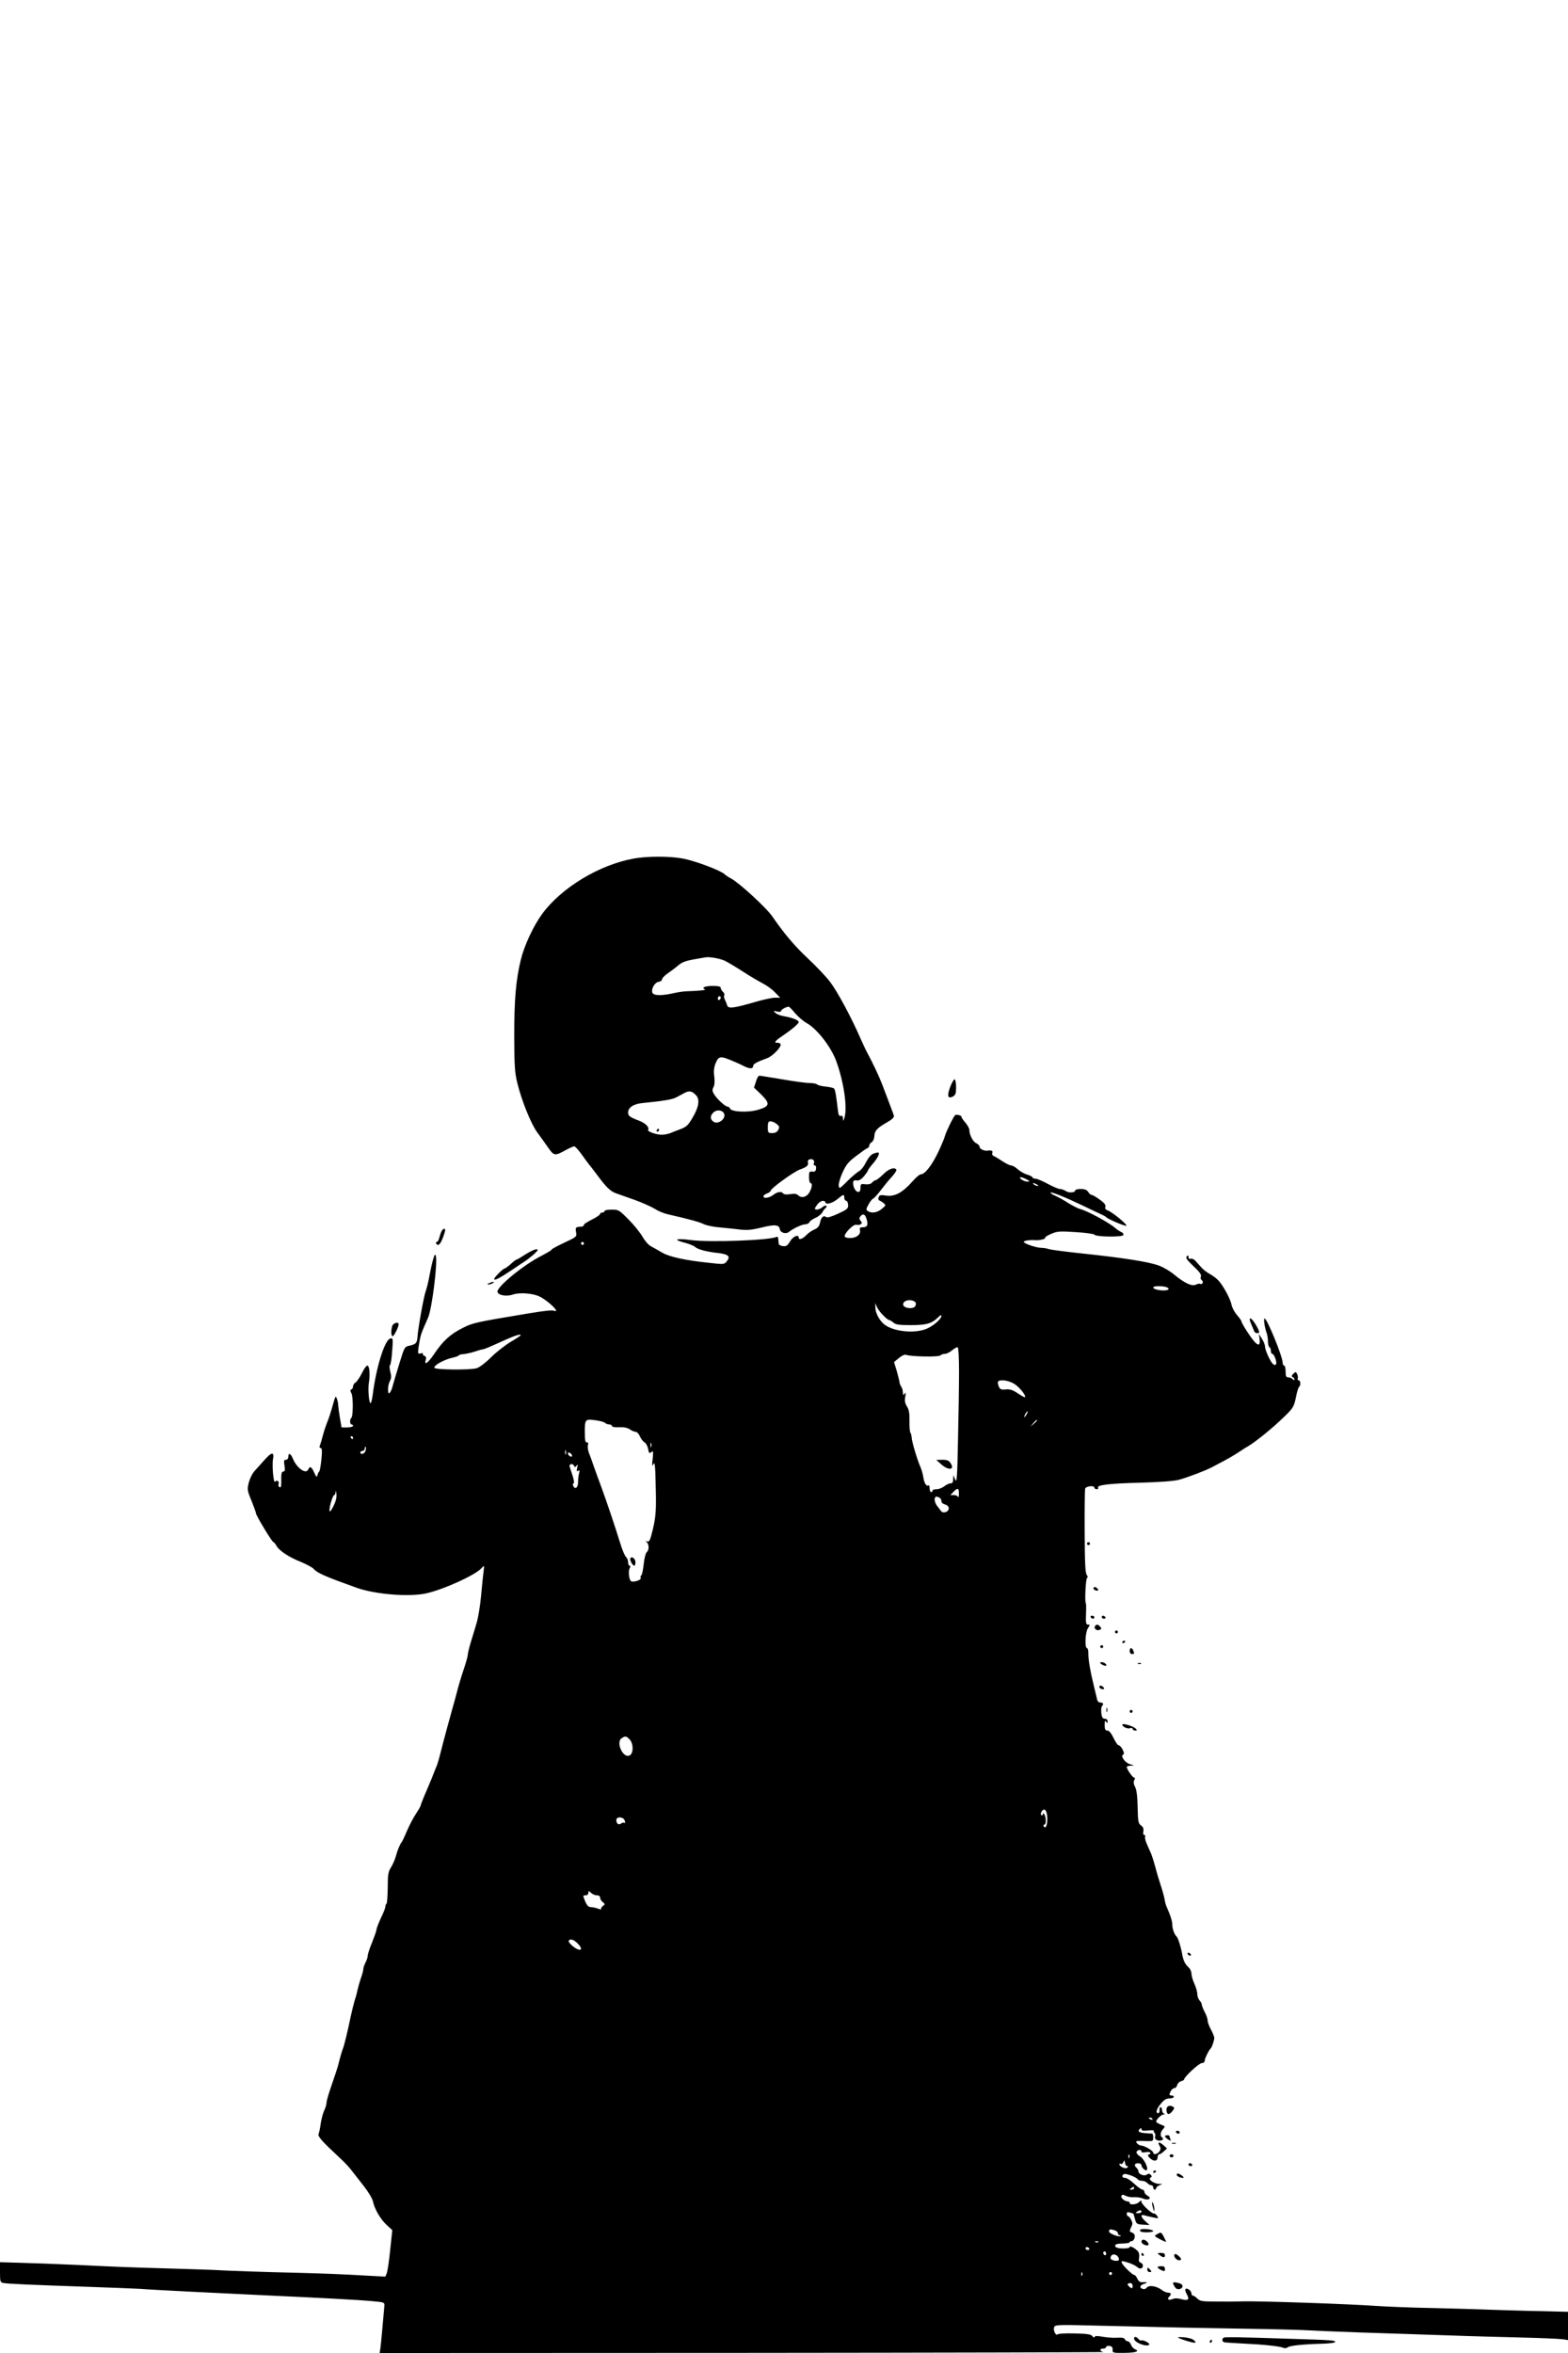 <?xml version="1.0" standalone="no"?>
<!DOCTYPE svg PUBLIC "-//W3C//DTD SVG 20010904//EN"
 "http://www.w3.org/TR/2001/REC-SVG-20010904/DTD/svg10.dtd">
<svg version="1.0" xmlns="http://www.w3.org/2000/svg"
 width="1066pt" height="1599pt" viewBox="0 0 1066 1599"
 preserveAspectRatio="xMidYMid meet">

<g transform="translate(0,1599) scale(0.1,-0.1)"
fill="#000000" stroke="none">
<path d="M4305 10155 c-232 -43 -486 -196 -618 -374 -59 -80 -122 -214 -146
-312 -34 -140 -45 -270 -45 -519 1 -202 3 -247 21 -320 30 -122 94 -280 136
-336 20 -27 53 -73 73 -102 41 -58 45 -59 123 -16 24 13 49 24 55 24 6 0 29
-25 51 -56 22 -31 45 -62 50 -68 6 -6 30 -38 55 -71 59 -80 89 -110 125 -123
17 -6 75 -27 130 -46 55 -20 116 -48 137 -61 21 -14 59 -30 85 -36 153 -35
221 -54 248 -68 17 -8 66 -19 110 -22 44 -4 107 -11 141 -15 45 -5 80 -1 141
14 91 23 120 20 125 -12 3 -23 41 -34 61 -18 29 24 90 52 111 52 13 0 26 7 29
15 4 8 22 21 41 29 19 8 40 25 47 38 6 12 17 26 23 30 6 4 7 10 3 14 -4 4 -15
0 -25 -9 -19 -17 -52 -23 -52 -9 1 4 9 17 19 30 21 24 47 29 53 10 6 -17 51
-3 86 27 36 30 42 31 42 5 0 -11 6 -20 13 -20 6 0 12 -13 13 -28 1 -25 -6 -31
-69 -60 -46 -21 -74 -29 -81 -22 -17 13 -33 -1 -41 -38 -5 -25 -15 -37 -38
-47 -18 -7 -43 -25 -56 -39 -25 -26 -51 -34 -51 -16 0 25 -40 7 -59 -26 -17
-29 -26 -35 -49 -32 -15 2 -28 9 -28 16 -1 6 -2 21 -3 33 0 11 -6 17 -11 14
-38 -23 -451 -39 -583 -22 -105 14 -126 3 -38 -19 29 -8 58 -20 66 -27 16 -17
81 -34 157 -42 69 -8 86 -23 60 -55 -18 -23 -20 -23 -118 -12 -165 17 -274 41
-323 70 -25 15 -59 34 -76 43 -17 9 -42 38 -57 65 -15 26 -57 79 -94 116 -64
65 -69 68 -115 68 -27 0 -49 -4 -49 -10 0 -5 -7 -10 -15 -10 -8 0 -15 -4 -15
-9 0 -5 -15 -16 -32 -26 -64 -33 -79 -43 -79 -51 0 -5 -7 -9 -17 -10 -39 -2
-41 -4 -36 -36 6 -33 5 -33 -80 -73 -47 -22 -86 -43 -86 -47 0 -4 -31 -22 -69
-42 -124 -63 -305 -212 -299 -245 5 -24 62 -33 106 -18 45 16 139 8 183 -15
62 -32 143 -113 95 -95 -13 5 -62 0 -171 -18 -366 -61 -379 -64 -449 -99 -84
-42 -135 -88 -195 -178 -42 -62 -70 -81 -56 -37 4 12 1 21 -9 25 -9 3 -14 10
-11 14 3 5 -4 6 -15 3 -19 -5 -20 -2 -15 38 10 68 15 88 34 133 10 22 24 55
31 71 27 61 66 376 53 420 -5 16 -8 11 -18 -22 -7 -23 -18 -72 -25 -110 -6
-37 -18 -86 -26 -108 -14 -40 -52 -251 -56 -313 -3 -39 -11 -47 -55 -57 -32
-6 -34 -10 -67 -118 -19 -62 -40 -131 -46 -154 -10 -42 -29 -66 -31 -41 -3 27
2 54 13 76 9 17 9 34 1 62 -5 22 -6 41 -2 42 5 2 12 44 15 95 7 88 6 92 -13
87 -38 -10 -96 -197 -119 -382 -4 -29 -10 -54 -14 -57 -11 -7 -20 95 -12 140
9 54 4 115 -11 115 -7 0 -23 -23 -37 -52 -14 -28 -33 -56 -42 -62 -10 -6 -18
-18 -18 -28 0 -9 -5 -18 -11 -20 -9 -3 -9 -9 0 -26 13 -24 12 -160 -1 -168
-11 -7 -10 -44 2 -44 6 0 10 -4 10 -10 0 -5 -18 -10 -39 -10 l-39 0 -11 63
c-6 35 -11 75 -12 88 0 13 -4 33 -9 44 -9 23 -9 23 -35 -70 -10 -33 -23 -74
-31 -91 -7 -17 -20 -55 -28 -85 -8 -30 -17 -62 -21 -71 -5 -11 -3 -18 5 -18 9
0 11 -19 5 -77 -4 -43 -11 -80 -15 -83 -4 -3 -10 -14 -12 -25 -4 -16 -8 -13
-22 18 -17 39 -30 47 -40 22 -14 -37 -79 8 -105 73 -15 36 -31 42 -31 12 0
-12 -7 -20 -16 -20 -14 0 -15 -7 -10 -40 5 -31 3 -40 -8 -40 -10 0 -14 -12
-14 -42 1 -63 -1 -70 -13 -63 -6 4 -8 13 -5 21 7 17 -14 30 -24 15 -10 -17
-22 112 -14 153 9 51 -8 50 -55 -2 -23 -26 -55 -61 -70 -78 -16 -17 -33 -53
-40 -80 -11 -46 -10 -54 19 -123 16 -41 30 -78 30 -84 0 -15 110 -197 119
-197 4 0 13 -11 20 -24 18 -33 83 -77 166 -110 39 -16 77 -37 86 -46 26 -30
79 -53 294 -130 124 -44 349 -63 467 -39 113 23 341 125 382 173 19 21 19 21
13 -29 -4 -27 -11 -102 -17 -165 -6 -63 -19 -144 -30 -180 -11 -36 -28 -95
-40 -132 -11 -37 -20 -75 -20 -84 0 -10 -13 -56 -29 -103 -16 -47 -36 -115
-45 -151 -9 -36 -21 -78 -26 -95 -12 -41 -68 -247 -86 -320 -8 -33 -19 -69
-23 -80 -5 -11 -21 -51 -36 -90 -16 -38 -39 -94 -52 -123 -12 -29 -23 -57 -23
-61 0 -5 -15 -31 -33 -58 -18 -27 -46 -81 -62 -119 -16 -38 -32 -71 -35 -74
-10 -10 -29 -56 -39 -95 -6 -22 -21 -56 -33 -75 -19 -30 -22 -50 -22 -137 -1
-56 -4 -105 -8 -109 -5 -4 -8 -13 -8 -21 0 -7 -13 -42 -30 -76 -16 -35 -30
-70 -30 -78 0 -8 -14 -47 -30 -88 -17 -40 -30 -81 -30 -91 0 -10 -7 -31 -15
-46 -8 -16 -15 -36 -15 -45 0 -9 -7 -36 -16 -60 -8 -24 -19 -62 -24 -84 -4
-22 -13 -53 -19 -70 -5 -16 -17 -64 -26 -105 -22 -106 -45 -202 -55 -225 -7
-18 -20 -64 -34 -120 -3 -11 -21 -65 -40 -120 -19 -55 -36 -110 -36 -123 0
-13 -7 -36 -15 -52 -8 -16 -19 -55 -24 -87 -4 -32 -11 -65 -15 -74 -7 -17 20
-48 145 -164 30 -27 65 -65 79 -84 14 -18 51 -66 82 -105 31 -39 59 -86 63
-104 10 -51 51 -123 94 -162 l38 -35 -14 -132 c-7 -73 -18 -144 -23 -159 l-10
-25 -112 6 c-198 11 -268 14 -483 20 -223 5 -462 13 -585 20 -41 2 -181 6
-310 10 -266 8 -284 8 -615 24 -132 6 -302 12 -377 14 l-138 4 0 -68 c0 -63 2
-69 22 -73 28 -6 171 -12 570 -26 169 -6 331 -12 360 -14 65 -6 610 -33 893
-46 310 -14 599 -29 690 -38 77 -7 80 -8 78 -32 -9 -108 -23 -261 -27 -288
l-5 -32 2472 1 c1360 1 2462 4 2450 6 -28 5 -30 23 -3 23 11 0 20 5 20 11 0 6
10 9 23 7 16 -2 22 -9 21 -26 -1 -21 2 -22 83 -21 77 1 104 11 67 26 -8 3 -20
16 -25 29 -4 13 -15 24 -23 24 -7 0 -16 6 -19 14 -4 9 -19 12 -49 10 -24 -2
-68 1 -98 6 -38 7 -56 7 -58 0 -3 -7 -9 -5 -16 5 -8 12 -35 16 -118 18 -60 2
-112 -1 -117 -6 -13 -13 -33 27 -24 49 6 16 27 17 292 10 577 -14 663 -15
1011 -21 195 -3 378 -8 406 -10 28 -2 190 -9 360 -15 170 -5 442 -15 604 -20
162 -6 394 -12 515 -15 121 -3 239 -8 263 -11 l42 -6 0 96 0 96 -82 2 c-46 2
-123 3 -173 4 -49 1 -171 5 -270 8 -99 4 -283 9 -410 12 -126 2 -293 9 -370
14 -177 13 -794 34 -900 31 -92 -2 -91 -2 -208 -1 -73 0 -90 3 -107 20 -11 11
-24 20 -30 20 -5 0 -10 6 -10 14 0 18 -26 39 -39 32 -6 -4 -3 -18 7 -36 21
-37 11 -47 -37 -34 -24 7 -45 7 -59 1 -26 -12 -41 -2 -24 15 17 17 15 28 -7
28 -10 0 -29 8 -42 18 -35 27 -89 36 -103 16 -7 -9 -18 -12 -29 -8 -24 9 -16
27 14 35 26 7 17 12 -17 10 -13 -1 -24 7 -32 24 -6 14 -15 25 -20 25 -13 0
-78 63 -85 82 -5 15 -2 16 40 3 24 -7 53 -21 63 -30 20 -18 40 -13 40 10 0 7
-7 16 -16 19 -11 4 -14 14 -10 33 3 16 0 35 -7 43 -18 22 -57 42 -57 30 0 -13
-87 -13 -95 1 -11 16 1 22 50 23 25 1 45 4 45 9 0 4 6 7 14 7 7 0 16 10 19 22
6 21 -2 32 -28 41 -6 2 -4 14 4 30 12 23 12 31 1 52 -7 14 -17 25 -22 25 -4 0
-8 7 -8 16 0 11 6 14 23 8 12 -3 22 -7 23 -8 0 0 5 -17 10 -36 9 -33 13 -35
54 -38 l45 -2 -27 24 c-32 28 -37 50 -10 42 9 -3 36 -9 59 -14 39 -9 41 -8 30
9 -6 10 -16 18 -22 17 -14 -3 -85 63 -85 80 0 11 -3 10 -16 -2 -17 -18 -64
-22 -64 -6 0 6 -6 10 -13 10 -22 0 -51 26 -43 39 5 8 13 8 29 -1 12 -6 37 -11
56 -9 19 1 48 -3 63 -10 37 -15 62 3 29 20 -12 7 -21 18 -21 26 0 8 -6 15 -13
15 -7 0 -32 18 -56 40 -23 22 -51 40 -62 40 -22 0 -26 18 -6 26 15 5 83 -21
92 -36 3 -5 17 -10 29 -10 13 0 29 -7 36 -15 7 -8 19 -15 26 -15 8 0 14 -7 14
-15 0 -8 5 -15 10 -15 6 0 10 5 10 10 0 6 10 15 23 20 22 9 22 9 -3 9 -35 1
-77 31 -59 42 11 6 11 11 2 20 -9 9 -16 9 -25 2 -17 -14 -58 1 -58 20 0 8 -7
20 -15 27 -8 7 -12 16 -9 21 8 14 44 10 44 -5 0 -16 28 -41 36 -33 13 13 -19
78 -46 93 -16 10 -26 23 -23 31 6 16 33 18 33 2 0 -7 11 -8 30 -4 28 6 44 -9
18 -17 -7 -3 -3 -12 11 -25 26 -24 51 -20 51 8 0 10 5 19 10 19 6 0 20 9 32
20 l22 20 -22 20 c-28 26 -46 26 -30 0 10 -15 10 -25 2 -38 -14 -21 -44 -28
-44 -10 -1 13 -61 48 -84 48 -8 0 -19 7 -26 15 -14 17 -8 18 68 15 39 -1 42 0
42 24 0 14 -3 26 -7 27 -5 0 -25 1 -46 3 -44 3 -55 12 -39 28 9 9 12 9 12 -1
0 -10 12 -12 45 -9 24 3 42 2 40 -3 -3 -4 -1 -10 4 -13 5 -3 7 -15 4 -25 -3
-13 2 -21 17 -26 24 -8 49 8 31 19 -16 10 -13 37 6 58 16 17 15 19 -15 30 -18
7 -32 16 -32 20 0 14 34 48 50 49 10 0 11 2 3 6 -7 2 -13 13 -13 24 0 10 -4
19 -10 19 -5 0 -9 -9 -7 -19 1 -11 -2 -20 -8 -21 -21 -2 -14 27 16 63 22 27
38 37 60 37 16 0 29 5 29 10 0 6 -7 10 -15 10 -18 0 -18 5 -5 31 6 10 17 19
24 19 8 0 16 9 19 21 3 11 15 23 26 26 12 3 21 8 21 12 0 17 102 111 120 111
12 0 20 7 20 16 0 15 29 74 41 84 8 7 23 51 24 70 1 8 -10 34 -22 57 -13 23
-23 51 -23 62 0 12 -9 38 -20 58 -11 21 -20 44 -20 51 0 7 -7 20 -15 28 -8 9
-15 27 -15 42 0 15 -9 47 -20 71 -11 24 -20 55 -20 68 0 14 -8 33 -18 42 -25
22 -38 48 -46 96 -8 46 -28 108 -37 115 -14 12 -29 51 -29 78 0 26 -12 64 -40
127 -5 11 -11 34 -13 50 -3 17 -14 57 -25 90 -11 33 -28 89 -37 125 -10 36
-23 79 -30 95 -8 17 -21 47 -30 68 -9 20 -13 42 -10 47 3 6 1 10 -6 10 -7 0
-9 10 -6 25 3 18 -2 30 -16 40 -18 13 -21 26 -23 123 -1 74 -7 119 -17 138
-11 21 -12 35 -6 47 7 11 6 17 -1 17 -10 0 -50 57 -50 73 0 4 12 7 28 8 26 1
26 1 -6 10 -35 10 -68 59 -45 66 14 5 -16 63 -33 63 -6 0 -21 23 -34 50 -16
33 -30 50 -42 50 -14 0 -18 8 -18 38 0 27 3 33 10 22 8 -13 10 -12 10 3 0 10
-8 17 -19 17 -14 0 -20 9 -24 38 -2 20 0 41 4 47 14 15 10 25 -10 25 -12 0
-21 9 -24 28 -4 15 -13 56 -22 92 -23 92 -36 169 -36 213 1 20 -4 37 -9 37
-17 0 -12 108 6 135 15 23 15 25 0 25 -13 0 -15 11 -13 70 2 39 1 72 -1 75 -9
9 -1 170 9 173 6 2 4 10 -3 20 -10 11 -13 82 -14 291 -1 152 1 284 3 294 5 18
63 25 63 7 0 -5 7 -10 16 -10 8 0 13 4 9 10 -11 18 73 29 285 34 136 4 233 11
265 20 59 16 177 61 220 83 16 9 39 20 49 26 48 24 114 62 141 81 17 11 42 28
57 36 48 27 171 126 243 197 67 64 71 72 85 136 7 38 17 70 22 73 12 8 10 44
-3 44 -6 0 -9 6 -6 13 2 6 0 20 -5 30 -8 16 -10 16 -26 1 -12 -13 -13 -19 -4
-22 6 -2 12 -9 12 -15 0 -8 -4 -7 -12 1 -7 7 -20 12 -30 12 -14 0 -18 8 -18
40 0 22 -4 40 -10 40 -5 0 -10 9 -10 19 0 42 -106 301 -123 301 -8 0 0 -60 14
-98 5 -13 9 -38 9 -57 0 -19 5 -37 10 -40 6 -3 10 -15 10 -26 0 -10 4 -19 9
-19 13 0 34 -57 26 -70 -5 -8 -10 -8 -20 0 -18 15 -55 95 -55 120 0 11 -9 34
-21 52 l-21 33 5 -33 c8 -67 -23 -47 -89 56 -19 29 -34 57 -34 62 0 5 -14 25
-30 43 -17 19 -33 50 -37 68 -8 43 -59 136 -92 170 -14 14 -40 33 -57 42 -17
9 -42 28 -55 42 -13 15 -32 36 -42 47 -10 11 -25 17 -33 14 -9 -3 -14 1 -14
11 0 13 -3 14 -12 5 -9 -9 1 -24 45 -66 42 -39 56 -58 51 -71 -4 -10 -1 -20 6
-25 7 -4 9 -13 6 -19 -4 -6 -11 -9 -16 -6 -5 3 -19 1 -30 -5 -25 -14 -79 11
-147 68 -26 22 -73 50 -103 61 -68 26 -242 53 -515 82 -115 12 -220 26 -233
30 -13 5 -36 9 -51 9 -35 0 -121 29 -121 41 0 8 43 14 80 11 25 -2 72 9 65 16
-3 4 15 16 41 27 42 18 57 19 167 12 67 -4 124 -12 127 -17 10 -16 192 -18
197 -3 3 7 -3 16 -13 20 -10 4 -29 16 -41 27 -42 37 -191 118 -240 130 -15 4
-50 22 -78 39 -27 18 -67 40 -89 50 -21 9 -37 20 -34 23 7 6 103 -33 228 -93
52 -25 106 -51 120 -57 14 -6 27 -14 30 -17 9 -12 118 -59 136 -59 19 0 -96
96 -127 105 -13 5 -18 12 -14 24 4 12 -7 27 -39 49 -24 18 -49 32 -55 32 -6 0
-16 9 -23 20 -9 14 -24 20 -50 20 -21 0 -38 -4 -38 -9 0 -16 -43 -20 -64 -5
-11 7 -29 14 -40 14 -11 0 -48 16 -83 35 -35 19 -73 35 -83 35 -11 0 -20 4
-20 8 0 5 -17 14 -37 20 -21 6 -50 23 -65 37 -15 14 -35 25 -44 25 -9 0 -35
13 -58 28 -22 15 -49 31 -58 35 -11 4 -15 12 -12 22 6 14 -6 20 -30 16 -22 -5
-56 11 -56 24 0 9 -10 20 -23 26 -23 10 -47 58 -47 91 0 9 -12 31 -27 49 -16
18 -27 35 -26 38 3 10 -33 20 -43 13 -12 -9 -61 -110 -70 -142 -3 -14 -24 -63
-46 -110 -42 -88 -90 -150 -117 -150 -9 0 -36 -23 -60 -51 -65 -73 -118 -102
-175 -94 -39 6 -47 4 -53 -11 -3 -10 -2 -19 4 -21 5 -2 19 -10 29 -18 18 -15
18 -16 -11 -40 -31 -26 -69 -32 -95 -15 -13 8 -13 14 4 44 10 19 24 37 31 40
8 3 31 29 53 58 22 29 56 71 76 92 19 21 33 43 30 47 -12 20 -52 7 -89 -31
-22 -21 -45 -39 -51 -40 -6 0 -17 -7 -25 -16 -8 -10 -24 -14 -46 -12 -30 4
-33 2 -33 -24 0 -18 -5 -28 -15 -28 -17 0 -35 30 -35 60 0 17 5 21 24 18 16
-2 31 7 50 29 14 17 26 34 26 38 0 4 15 25 34 47 19 21 36 48 39 60 5 17 2 19
-21 13 -29 -7 -43 -22 -72 -77 -11 -21 -30 -43 -43 -49 -12 -7 -47 -36 -77
-66 -52 -52 -55 -54 -58 -30 -2 14 10 54 26 89 24 53 40 73 92 112 34 26 68
50 76 53 8 3 14 11 14 19 0 7 7 17 16 22 9 5 17 23 18 39 2 39 17 56 83 94 39
22 53 36 50 48 -3 9 -16 45 -30 81 -14 36 -36 95 -50 132 -23 59 -63 144 -111
233 -8 17 -25 53 -37 80 -57 133 -156 317 -204 380 -29 39 -100 113 -156 165
-87 81 -159 167 -237 280 -40 60 -227 231 -282 260 -14 7 -34 20 -45 30 -31
27 -202 91 -285 106 -93 17 -243 16 -335 -1z m627 -696 c21 -11 75 -43 121
-73 46 -30 106 -65 133 -79 27 -14 65 -41 83 -61 l35 -36 -36 0 c-19 0 -80
-13 -134 -29 -144 -42 -183 -47 -190 -24 -3 10 -10 28 -16 40 -6 11 -8 26 -4
31 3 5 -1 15 -9 22 -8 7 -15 19 -15 26 0 10 -15 14 -54 14 -52 0 -81 -12 -54
-23 12 -5 -31 -10 -117 -13 -22 0 -63 -6 -90 -12 -82 -19 -136 -19 -148 -1
-14 22 12 73 41 77 12 2 22 8 22 14 0 11 21 32 60 58 12 8 36 27 53 41 21 19
51 30 101 39 39 7 76 13 81 14 25 6 104 -8 137 -25z m-32 -248 c0 -6 -4 -13
-10 -16 -5 -3 -10 1 -10 9 0 9 5 16 10 16 6 0 10 -4 10 -9z m506 -107 c22 -25
55 -53 74 -64 73 -39 171 -164 207 -266 50 -139 75 -312 54 -379 -8 -26 -9
-27 -10 -6 -1 16 -6 21 -15 18 -11 -4 -16 6 -20 41 -11 97 -18 137 -26 145 -4
4 -29 10 -56 13 -26 2 -53 9 -58 14 -6 6 -28 10 -51 10 -22 0 -105 11 -185 25
-80 13 -150 25 -157 25 -7 0 -18 -18 -24 -41 l-13 -40 48 -46 c63 -62 60 -81
-18 -104 -68 -21 -184 -16 -193 8 -3 7 -10 13 -17 13 -15 0 -68 48 -90 82 -14
22 -15 31 -6 49 8 13 10 41 6 73 -5 36 -2 62 8 88 23 55 32 55 136 10 19 -8
47 -21 62 -29 35 -17 58 -17 58 2 0 15 24 28 98 55 36 14 95 76 89 93 -2 7
-12 11 -21 11 -27 -3 -18 12 27 42 72 49 117 87 117 99 0 12 -45 30 -104 40
-21 3 -46 14 -55 22 -14 15 -13 16 12 9 16 -4 27 -2 27 4 0 9 32 27 51 29 4 1
24 -19 45 -45z m-673 -558 c26 -29 18 -79 -25 -152 -29 -50 -41 -62 -84 -78
-27 -10 -58 -22 -69 -27 -11 -4 -33 -9 -50 -10 -35 -3 -106 21 -99 33 11 17
-18 46 -63 63 -59 22 -73 32 -73 54 0 35 37 59 97 65 140 14 202 24 229 38 16
9 42 22 58 31 32 17 52 13 79 -17z m192 -136 c0 -32 -47 -60 -72 -44 -26 16
-27 40 -4 63 27 27 76 15 76 -19z m355 -58 c19 -16 21 -22 11 -40 -8 -15 -21
-22 -41 -22 -28 0 -30 2 -30 40 0 33 4 40 19 40 10 0 29 -8 41 -18z m253 -269
c-3 -7 0 -13 7 -13 6 0 10 -10 8 -22 -2 -17 -9 -22 -25 -20 -21 3 -23 -1 -23
-37 0 -23 5 -41 10 -41 14 0 12 -27 -5 -59 -18 -35 -53 -46 -77 -25 -12 12
-27 14 -56 9 -25 -4 -42 -2 -47 4 -10 17 -40 13 -68 -9 -27 -21 -67 -27 -67
-10 0 6 11 15 25 20 14 5 25 14 25 19 0 15 156 128 197 143 48 17 61 28 56 49
-3 11 2 19 14 21 21 4 33 -9 26 -29z m1447 -108 c23 -13 23 -14 4 -15 -11 0
-29 7 -40 15 -26 19 1 20 36 0z m70 -35 c8 -5 11 -10 5 -10 -5 0 -17 5 -25 10
-8 5 -10 10 -5 10 6 0 17 -5 25 -10z m-1158 -236 c11 -39 4 -54 -26 -54 -18 0
-23 -4 -20 -17 8 -29 -18 -53 -60 -56 -22 -1 -41 3 -43 10 -7 18 58 85 78 80
9 -3 23 -1 30 3 10 7 10 11 0 24 -11 13 -11 19 -1 31 18 21 32 14 42 -21z
m-1922 -164 c0 -5 -4 -10 -10 -10 -5 0 -10 5 -10 10 0 6 5 10 10 10 6 0 10 -4
10 -10z m3957 -296 c13 -4 20 -10 17 -15 -10 -17 -104 -6 -104 12 0 10 54 12
87 3z m-1704 -103 c4 -4 5 -15 1 -24 -10 -27 -84 -19 -84 9 0 29 56 39 83 15z
m-220 -88 c17 -18 35 -33 41 -33 5 0 18 -8 29 -17 16 -15 38 -18 121 -18 106
0 142 11 187 56 12 12 19 15 19 6 0 -18 -47 -61 -90 -82 -80 -41 -240 -26
-302 28 -33 29 -58 79 -57 114 l0 28 10 -25 c6 -14 24 -40 42 -57z m-2463
-137 c0 -2 -31 -23 -70 -46 -38 -23 -98 -70 -132 -104 -37 -37 -78 -68 -98
-74 -44 -13 -282 -11 -287 3 -5 16 63 54 117 67 28 6 50 14 50 18 0 3 14 7 32
8 18 2 52 9 75 17 24 8 48 15 53 15 10 0 34 10 165 69 64 28 95 37 95 27z
m2980 -245 c0 -87 -3 -295 -7 -462 -5 -260 -8 -300 -19 -274 l-13 30 -1 -27
c0 -20 -5 -28 -17 -28 -10 0 -29 -9 -43 -20 -14 -11 -37 -20 -52 -20 -16 0
-28 -4 -28 -10 0 -5 -4 -10 -10 -10 -5 0 -10 12 -10 26 0 14 -4 23 -9 20 -13
-9 -28 15 -34 56 -3 20 -12 52 -20 70 -22 50 -58 171 -59 199 -1 13 -5 29 -9
34 -4 6 -7 42 -6 80 1 52 -4 77 -17 97 -13 21 -17 38 -12 65 5 28 4 34 -3 23
-10 -13 -11 -13 -12 0 -1 8 -3 20 -3 25 -1 6 -6 17 -11 25 -5 8 -10 21 -10 30
-1 8 -10 42 -19 75 l-18 59 34 28 c19 16 39 25 48 21 29 -12 221 -16 233 -4 6
6 20 11 32 11 11 0 33 11 49 25 16 13 33 22 37 19 5 -3 9 -76 9 -163z m372
-83 c35 -20 87 -83 76 -93 -2 -2 -24 10 -48 26 -34 23 -54 30 -82 27 -31 -3
-39 0 -48 20 -5 13 -8 28 -5 33 11 16 66 10 107 -13z m88 -208 c-6 -11 -13
-20 -16 -20 -2 0 0 9 6 20 6 11 13 20 16 20 2 0 0 -9 -6 -20z m-2867 -59 c6
-6 19 -11 29 -11 10 0 18 -5 18 -10 0 -7 20 -10 48 -9 32 2 57 -3 73 -14 13
-9 31 -17 40 -17 9 0 22 -14 29 -30 7 -17 21 -35 31 -41 10 -5 21 -25 25 -44
5 -31 9 -34 22 -23 13 11 14 6 9 -47 -5 -39 -4 -53 2 -40 14 30 16 7 20 -205
2 -120 -3 -169 -31 -273 -9 -35 -16 -46 -28 -42 -12 5 -13 4 -2 -6 16 -17 15
-54 -2 -68 -7 -6 -16 -42 -20 -81 -4 -38 -11 -72 -16 -75 -5 -3 -7 -12 -4 -19
5 -13 -50 -31 -66 -21 -13 8 -20 66 -10 86 7 13 7 19 0 19 -5 0 -10 11 -10 24
0 13 -6 29 -14 35 -8 7 -27 51 -41 99 -35 113 -90 276 -127 377 -17 44 -39
107 -51 140 -11 33 -26 74 -33 91 -7 18 -10 42 -7 53 4 15 1 21 -7 19 -10 -2
-14 14 -14 60 -1 97 1 100 69 91 32 -4 62 -12 68 -18z m2937 16 c0 -2 -10 -12
-22 -23 l-23 -19 19 23 c18 21 26 27 26 19z m-4650 -117 c0 -5 -2 -10 -4 -10
-3 0 -8 5 -11 10 -3 6 -1 10 4 10 6 0 11 -4 11 -10z m2027 -62 c-3 -7 -5 -2
-5 12 0 14 2 19 5 13 2 -7 2 -19 0 -25z m-1942 -27 c-6 -21 -35 -30 -35 -11 0
6 7 10 15 10 8 0 15 8 15 17 0 9 3 14 6 10 3 -3 3 -15 -1 -26z m1362 -23 c-3
-7 -5 -2 -5 12 0 14 2 19 5 13 2 -7 2 -19 0 -25z m41 -7 c3 -8 -1 -12 -9 -9
-7 2 -15 10 -17 17 -3 8 1 12 9 9 7 -2 15 -10 17 -17z m15 -73 c4 -10 8 -9 17
2 8 12 9 9 4 -14 -5 -22 -4 -27 6 -21 10 6 12 2 7 -16 -4 -13 -7 -41 -7 -61 0
-39 -22 -54 -34 -23 -3 8 -1 15 4 15 5 0 2 21 -6 48 -9 26 -18 55 -21 65 -6
20 22 25 30 5z m2616 -191 c0 -18 -3 -26 -6 -19 -2 6 -15 12 -28 12 l-24 0 22
23 c28 29 37 25 36 -16z m-4253 -84 c-19 -36 -25 -42 -26 -25 0 29 23 102 32
102 5 0 9 10 10 23 1 12 3 5 5 -15 3 -25 -4 -51 -21 -85z m4118 61 c9 -3 16
-14 16 -24 0 -11 10 -20 25 -24 32 -8 34 -42 3 -52 -15 -4 -25 -1 -34 12 -8
11 -17 24 -22 29 -14 17 -22 46 -16 56 6 11 8 11 28 3z m-2104 -1644 c27 -27
28 -95 1 -109 -45 -24 -98 92 -53 118 24 15 29 14 52 -9z m2840 -541 c0 -46
-12 -70 -25 -49 -3 5 -1 10 4 10 14 0 14 50 1 70 -7 11 -10 11 -10 2 0 -7 -4
-10 -10 -7 -6 4 -5 13 2 25 19 30 38 5 38 -51z m-2872 -14 c3 -11 1 -17 -3
-13 -5 4 -14 3 -21 -3 -17 -14 -34 -3 -34 22 0 28 53 23 58 -6z m-190 -505
c14 0 22 -6 22 -16 0 -9 8 -23 18 -30 16 -13 16 -15 0 -27 -10 -8 -14 -17 -11
-21 4 -4 -5 -2 -20 3 -16 6 -38 11 -50 11 -16 0 -27 11 -39 40 -16 39 -16 40
3 40 11 0 19 7 19 17 0 15 1 15 18 0 10 -10 28 -17 40 -17z m-133 -325 c48
-47 21 -63 -33 -19 -17 15 -29 30 -26 35 10 16 34 9 59 -16z m3910 -1195 c3
-6 -1 -7 -9 -4 -18 7 -21 14 -7 14 6 0 13 -4 16 -10z m-158 -262 c-3 -8 -6 -5
-6 6 -1 11 2 17 5 13 3 -3 4 -12 1 -19z m-14 -58 c8 0 8 -3 0 -11 -11 -11 -53
8 -53 24 0 4 5 5 10 2 6 -3 13 2 17 12 7 16 8 15 11 -4 2 -13 8 -23 15 -23z
m47 -150 c0 -5 -8 -10 -17 -10 -15 0 -16 2 -3 10 19 12 20 12 20 0z m50 -160
c0 -5 -10 -10 -22 -10 -19 0 -20 2 -8 10 19 13 30 13 30 0z m-182 -126 c12 -4
22 -13 22 -20 0 -8 5 -14 12 -14 6 0 9 -2 7 -5 -10 -10 -79 17 -79 30 0 17 5
18 38 9z m-111 -80 c-3 -3 -12 -4 -19 -1 -8 3 -5 6 6 6 11 1 17 -2 13 -5z
m-62 -44 c3 -5 -1 -10 -9 -10 -9 0 -16 5 -16 10 0 6 4 10 9 10 6 0 13 -4 16
-10z m115 -36 c0 -8 -4 -12 -10 -9 -5 3 -10 10 -10 16 0 5 5 9 10 9 6 0 10 -7
10 -16z m80 -19 c6 -8 9 -18 6 -23 -8 -13 -56 -2 -56 12 0 28 30 35 50 11z
m-243 -127 c-3 -8 -6 -5 -6 6 -1 11 2 17 5 13 3 -3 4 -12 1 -19z m203 12 c0
-5 -4 -10 -10 -10 -5 0 -10 5 -10 10 0 6 5 10 10 10 6 0 10 -4 10 -10z m140
-86 c0 -18 -8 -18 -26 0 -10 11 -11 15 -1 19 16 6 27 -1 27 -19z"/>
<path d="M4465 8310 c-3 -5 -1 -10 4 -10 6 0 11 5 11 10 0 6 -2 10 -4 10 -3 0
-8 -4 -11 -10z"/>
<path d="M6398 6040 c48 -44 95 -40 65 6 -12 19 -24 24 -57 24 l-41 -1 33 -29z"/>
<path d="M4285 5400 c-6 -10 16 -50 27 -50 5 0 8 11 8 24 0 24 -25 43 -35 26z"/>
<path d="M6460 8604 c-23 -62 -17 -84 19 -65 17 10 21 21 21 61 0 27 -4 51 -9
55 -5 3 -19 -20 -31 -51z"/>
<path d="M3002 7623 c-5 -10 -12 -30 -16 -45 -3 -16 -11 -28 -17 -28 -6 0 -7
-4 -4 -10 16 -26 36 1 59 78 9 26 -9 30 -22 5z"/>
<path d="M3571 7465 c-29 -19 -56 -35 -60 -35 -3 0 -21 -13 -39 -30 -18 -16
-37 -30 -41 -30 -10 0 -71 -60 -71 -71 0 -14 32 2 119 60 46 31 90 61 99 66 9
6 32 25 52 42 30 28 32 33 15 33 -11 0 -44 -16 -74 -35z"/>
<path d="M3325 7270 c-13 -6 -15 -9 -5 -9 8 0 22 4 30 9 18 12 2 12 -25 0z"/>
<path d="M8506 6993 c9 -21 18 -44 21 -50 5 -14 33 -18 33 -5 0 18 -46 92 -58
92 -9 0 -8 -9 4 -37z"/>
<path d="M2666 6978 c-9 -35 -7 -68 4 -68 9 0 40 62 40 81 0 20 -38 8 -44 -13z"/>
<path d="M7390 5500 c0 -5 5 -10 10 -10 6 0 10 5 10 10 0 6 -4 10 -10 10 -5 0
-10 -4 -10 -10z"/>
<path d="M7435 5200 c-3 -5 1 -13 10 -16 22 -9 29 1 11 15 -10 8 -16 9 -21 1z"/>
<path d="M7415 5000 c3 -5 10 -10 16 -10 5 0 9 5 9 10 0 6 -7 10 -16 10 -8 0
-12 -4 -9 -10z"/>
<path d="M7490 5000 c0 -5 7 -10 16 -10 8 0 12 5 9 10 -3 6 -10 10 -16 10 -5
0 -9 -4 -9 -10z"/>
<path d="M7444 4939 c-9 -16 12 -33 31 -25 14 5 15 9 5 21 -15 18 -26 19 -36
4z"/>
<path d="M7580 4900 c0 -5 5 -10 10 -10 6 0 10 5 10 10 0 6 -4 10 -10 10 -5 0
-10 -4 -10 -10z"/>
<path d="M7630 4829 c0 -5 5 -7 10 -4 6 3 10 8 10 11 0 2 -4 4 -10 4 -5 0 -10
-5 -10 -11z"/>
<path d="M7480 4800 c0 -5 5 -10 10 -10 6 0 10 5 10 10 0 6 -4 10 -10 10 -5 0
-10 -4 -10 -10z"/>
<path d="M7680 4770 c0 -11 7 -20 15 -20 17 0 18 2 9 24 -9 23 -24 20 -24 -4z"/>
<path d="M7480 4690 c0 -7 24 -20 36 -20 13 0 1 19 -16 23 -11 3 -20 2 -20 -3z"/>
<path d="M7738 4683 c7 -3 16 -2 19 1 4 3 -2 6 -13 5 -11 0 -14 -3 -6 -6z"/>
<path d="M7475 4530 c-3 -5 1 -13 10 -16 22 -9 29 1 11 15 -10 8 -16 9 -21 1z"/>
<path d="M7522 4370 c0 -14 2 -19 5 -12 2 6 2 18 0 25 -3 6 -5 1 -5 -13z"/>
<path d="M7680 4360 c0 -5 5 -10 10 -10 6 0 10 5 10 10 0 6 -4 10 -10 10 -5 0
-10 -4 -10 -10z"/>
<path d="M7630 4270 c0 -15 37 -31 54 -24 9 3 16 1 16 -5 0 -6 8 -11 17 -11
15 0 15 2 3 14 -18 17 -90 38 -90 26z"/>
<path d="M8075 2710 c3 -5 11 -10 16 -10 6 0 7 5 4 10 -3 6 -11 10 -16 10 -6
0 -7 -4 -4 -10z"/>
<path d="M7937 1673 c-11 -10 -8 -41 3 -48 6 -4 19 4 29 17 14 16 16 25 8 30
-15 10 -32 10 -40 1z"/>
<path d="M7995 1500 c3 -5 10 -10 16 -10 5 0 9 5 9 10 0 6 -7 10 -16 10 -8 0
-12 -4 -9 -10z"/>
<path d="M7920 1472 c0 -4 10 -13 21 -21 19 -11 21 -11 15 4 -3 9 -6 19 -6 21
0 2 -7 4 -15 4 -8 0 -15 -3 -15 -8z"/>
<path d="M7968 1423 c6 -2 18 -2 25 0 6 3 1 5 -13 5 -14 0 -19 -2 -12 -5z"/>
<path d="M7952 1339 c2 -6 8 -10 13 -10 5 0 11 4 13 10 2 6 -4 11 -13 11 -9 0
-15 -5 -13 -11z"/>
<path d="M8080 1280 c0 -5 7 -10 16 -10 8 0 12 5 9 10 -3 6 -10 10 -16 10 -5
0 -9 -4 -9 -10z"/>
<path d="M7840 1229 c0 -5 5 -7 10 -4 6 3 10 8 10 11 0 2 -4 4 -10 4 -5 0 -10
-5 -10 -11z"/>
<path d="M8000 1211 c0 -10 24 -21 43 -21 7 0 3 7 -7 15 -22 17 -36 19 -36 6z"/>
<path d="M7832 1020 c0 -8 4 -26 8 -40 6 -20 8 -21 8 -5 0 11 -3 29 -8 40 -5
12 -8 14 -8 5z"/>
<path d="M7750 833 c0 -9 16 -13 45 -13 25 0 45 4 45 9 0 5 -20 11 -45 13 -31
2 -45 -1 -45 -9z"/>
<path d="M7864 806 c-19 -10 -18 -12 24 -34 24 -13 42 -19 40 -15 -34 70 -31
68 -64 49z"/>
<path d="M7760 756 c0 -15 37 -32 47 -22 9 8 -17 36 -33 36 -8 0 -14 -6 -14
-14z"/>
<path d="M7760 670 c0 -5 5 -10 11 -10 5 0 7 5 4 10 -3 6 -8 10 -11 10 -2 0
-4 -4 -4 -10z"/>
<path d="M7884 665 c25 -19 36 -19 36 0 0 10 -10 15 -27 15 -27 -1 -27 -1 -9
-15z"/>
<path d="M7984 669 c-7 -13 14 -39 32 -39 20 0 17 13 -6 32 -12 11 -22 13 -26
7z"/>
<path d="M7870 583 c0 -5 11 -13 25 -20 22 -10 25 -9 25 8 0 14 -7 19 -25 19
-14 0 -25 -3 -25 -7z"/>
<path d="M7800 565 c0 -8 7 -15 16 -15 14 0 14 3 4 15 -7 8 -14 15 -16 15 -2
0 -4 -7 -4 -15z"/>
<path d="M7980 461 c13 -26 25 -32 44 -25 23 9 20 31 -6 38 -42 11 -50 8 -38
-13z"/>
<path d="M7710 98 c0 -26 85 -60 103 -41 8 8 -42 35 -53 28 -4 -3 -13 2 -20
10 -15 18 -30 19 -30 3z"/>
<path d="M8015 101 c32 -14 90 -31 105 -31 11 0 11 4 -2 16 -10 10 -38 18 -70
21 -36 2 -47 1 -33 -6z"/>
<path d="M8317 103 c-13 -12 -7 -29 11 -31 9 -1 67 -5 127 -8 133 -6 244 -18
268 -28 10 -5 23 -4 30 2 15 12 97 21 232 25 50 1 91 6 92 12 3 11 -28 13
-287 21 -399 13 -467 14 -473 7z"/>
<path d="M8225 80 c-3 -5 -1 -10 4 -10 6 0 11 5 11 10 0 6 -2 10 -4 10 -3 0
-8 -4 -11 -10z"/>
</g>
</svg>
